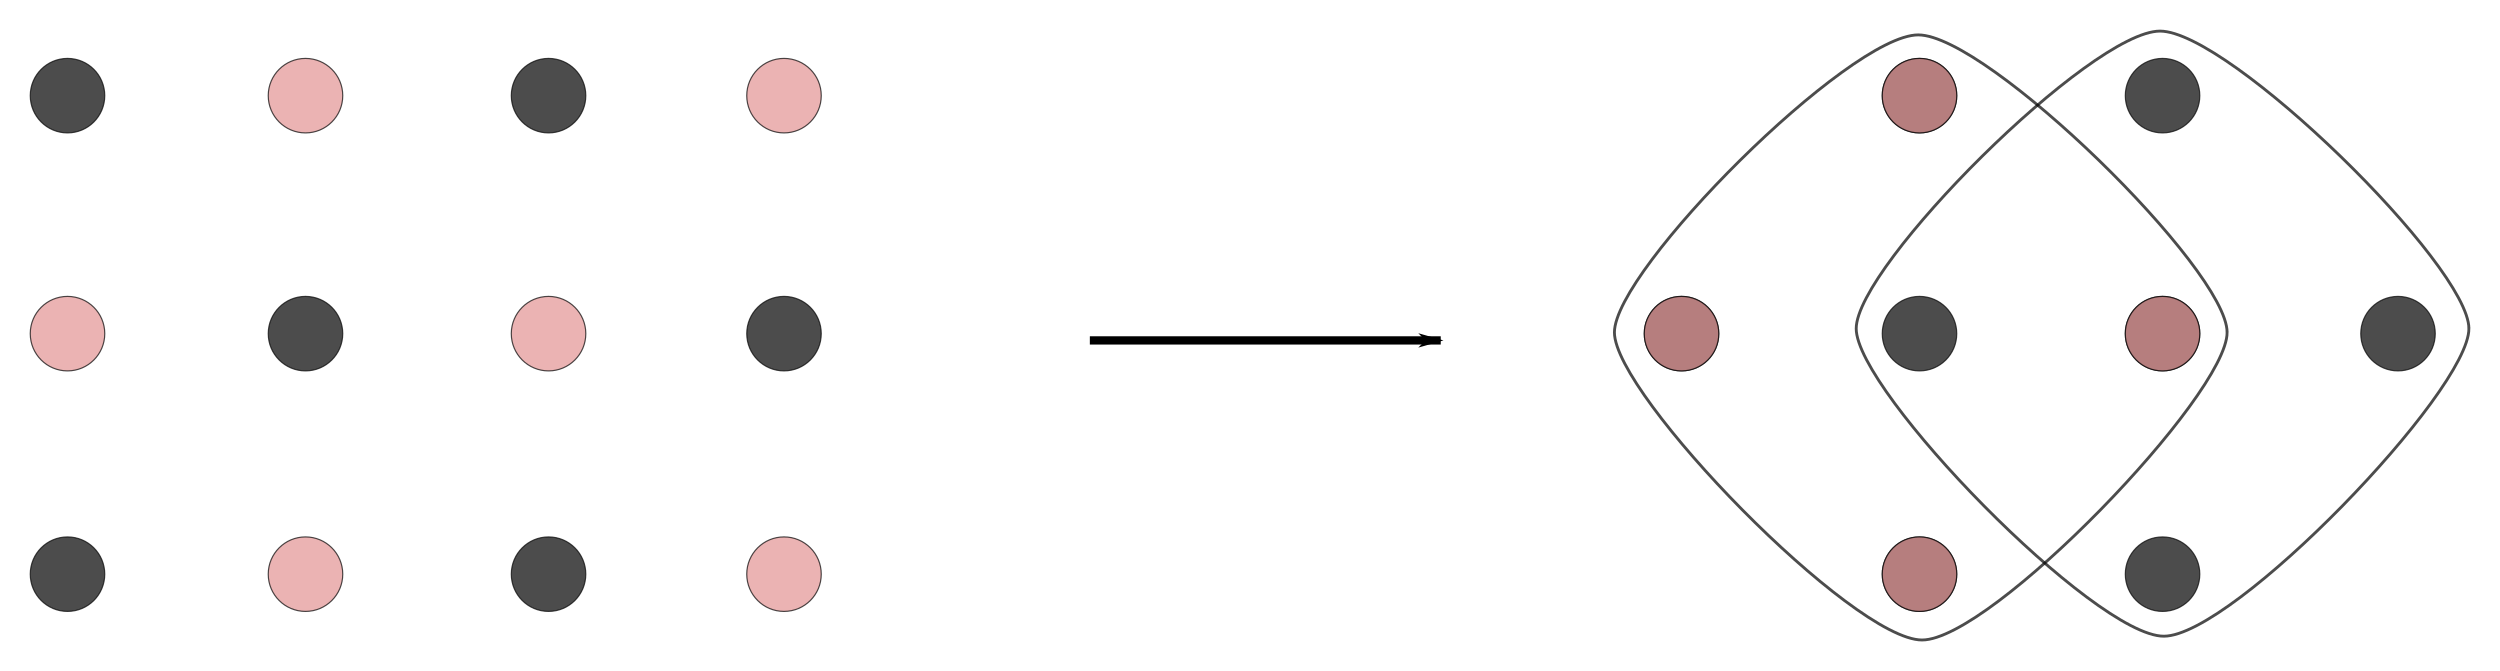 <?xml version="1.0" encoding="UTF-8" standalone="no"?>
<svg
   xmlns:dc="http://purl.org/dc/elements/1.1/"
   xmlns:cc="http://creativecommons.org/ns#"
   xmlns:rdf="http://www.w3.org/1999/02/22-rdf-syntax-ns#"
   xmlns:svg="http://www.w3.org/2000/svg"
   xmlns="http://www.w3.org/2000/svg"
   xmlns:sodipodi="http://sodipodi.sourceforge.net/DTD/sodipodi-0.dtd"
   xmlns:inkscape="http://www.inkscape.org/namespaces/inkscape"
   sodipodi:docname="chgex.svg"
   inkscape:version="1.0 (4035a4fb49, 2020-05-01)"
   id="svg8"
   version="1.1"
   viewBox="0 0 261.262 70.132"
   height="70.132mm"
   width="261.262mm">
  <defs
     id="defs2">
    <marker
       inkscape:isstock="true"
       style="overflow:visible"
       id="Arrow1Lend"
       refX="0"
       refY="0"
       orient="auto"
       inkscape:stockid="Arrow1Lend">
      <path
         transform="matrix(-0.8,0,0,-0.8,-10,0)"
         style="fill:#000000;fill-opacity:1;fill-rule:evenodd;stroke:#000000;stroke-width:1pt;stroke-opacity:1"
         d="M 0,0 5,-5 -12.5,0 5,5 Z"
         id="path1158" />
    </marker>
    <inkscape:path-effect
       end_linecap_type="round"
       scale_width="1"
       miter_limit="4"
       linejoin_type="spiro"
       start_linecap_type="round"
       interpolator_beta="0.75"
       interpolator_type="CentripetalCatmullRom"
       sort_points="true"
       offset_points="6.512,1.922"
       lpeversion="1"
       is_visible="true"
       id="path-effect1098"
       effect="powerstroke" />
    <inkscape:path-effect
       step="1"
       simplify_just_coalesce="false"
       simplify_individual_paths="false"
       helper_size="0"
       smooth_angles="0"
       threshold="0.001"
       steps="1"
       lpeversion="1"
       is_visible="true"
       id="path-effect1096"
       effect="simplify" />
    <inkscape:path-effect
       end_linecap_type="round"
       scale_width="1"
       miter_limit="4"
       linejoin_type="spiro"
       start_linecap_type="round"
       interpolator_beta="0.75"
       interpolator_type="CentripetalCatmullRom"
       sort_points="true"
       offset_points="3.69,3.845"
       lpeversion="1"
       is_visible="true"
       id="path-effect1091"
       effect="powerstroke" />
    <inkscape:path-effect
       step="1"
       simplify_just_coalesce="false"
       simplify_individual_paths="false"
       helper_size="0"
       smooth_angles="0"
       threshold="0.004"
       steps="1"
       lpeversion="1"
       is_visible="true"
       id="path-effect1089"
       effect="simplify" />
    <inkscape:path-effect
       end_linecap_type="round"
       scale_width="1"
       miter_limit="4"
       linejoin_type="spiro"
       start_linecap_type="round"
       interpolator_beta="0.75"
       interpolator_type="CentripetalCatmullRom"
       sort_points="true"
       offset_points="1.104,3.845"
       lpeversion="1"
       is_visible="true"
       id="path-effect1084"
       effect="powerstroke" />
    <inkscape:path-effect
       step="1"
       simplify_just_coalesce="false"
       simplify_individual_paths="false"
       helper_size="0"
       smooth_angles="0"
       threshold="0.004"
       steps="1"
       lpeversion="1"
       is_visible="true"
       id="path-effect1082"
       effect="simplify" />
    <inkscape:path-effect
       end_linecap_type="round"
       scale_width="1"
       miter_limit="4"
       linejoin_type="spiro"
       start_linecap_type="round"
       interpolator_beta="0.75"
       interpolator_type="CentripetalCatmullRom"
       sort_points="true"
       offset_points="3.733,3.845"
       lpeversion="1"
       is_visible="true"
       id="path-effect1075"
       effect="powerstroke" />
    <inkscape:path-effect
       step="1"
       simplify_just_coalesce="false"
       simplify_individual_paths="false"
       helper_size="0"
       smooth_angles="0"
       threshold="0.004"
       steps="1"
       lpeversion="1"
       is_visible="true"
       id="path-effect1073"
       effect="simplify" />
  </defs>
  <sodipodi:namedview
     inkscape:window-maximized="0"
     inkscape:window-y="-11"
     inkscape:window-x="948"
     inkscape:window-height="986"
     inkscape:window-width="961"
     fit-margin-bottom="3.1"
     fit-margin-right="3.1"
     fit-margin-left="3.1"
     lock-margins="true"
     fit-margin-top="3.1"
     inkscape:snap-object-midpoints="true"
     inkscape:snap-center="true"
     inkscape:guide-bbox="true"
     showguides="false"
     showgrid="false"
     inkscape:document-rotation="0"
     inkscape:current-layer="layer1"
     inkscape:document-units="mm"
     inkscape:cy="-145.15893"
     inkscape:cx="522.29686"
     inkscape:zoom="0.35355339"
     inkscape:pageshadow="2"
     inkscape:pageopacity="0.0"
     borderopacity="1.0"
     bordercolor="#666666"
     pagecolor="#ffffff"
     id="base">
    <sodipodi:guide
       id="guide852"
       orientation="1,0"
       position="7.054,29.708" />
    <sodipodi:guide
       id="guide854"
       orientation="1,0"
       position="31.925,20.448" />
    <sodipodi:guide
       id="guide856"
       orientation="1,0"
       position="57.325,-4.688" />
    <sodipodi:guide
       id="guide858"
       orientation="1,0"
       position="81.931,6.425" />
    <sodipodi:guide
       id="guide860"
       orientation="0,-1"
       position="101.246,60.135" />
    <sodipodi:guide
       id="guide862"
       orientation="0,-1"
       position="81.931,35.265" />
    <sodipodi:guide
       id="guide864"
       orientation="0,-1"
       position="51.769,10.129" />
    <sodipodi:guide
       id="guide866"
       orientation="0,-1"
       position="31.925,-15.006" />
  </sodipodi:namedview>
  <g
     transform="translate(-17.816,-40.009)"
     id="layer1"
     inkscape:groupmode="layer"
     inkscape:label="Layer 1">
    <circle
       style="opacity:0.7;fill:#e39393;fill-opacity:1;stroke:#000000;stroke-width:0.124"
       id="path835-4"
       cx="24.871"
       cy="74.877"
       r="3.893" />
    <circle
       r="3.893"
       cy="50.006"
       cx="24.871"
       id="path835-4-3"
       style="opacity:0.7;fill:#000000;stroke:#000000;stroke-width:0.124" />
    <circle
       r="3.893"
       cy="50.006"
       cx="49.742"
       id="path835-4-9"
       style="opacity:0.7;fill:#e39393;fill-opacity:1;stroke:#000000;stroke-width:0.124" />
    <circle
       r="3.893"
       cy="50.006"
       cx="75.142"
       id="path835-4-98"
       style="opacity:0.7;fill:#000000;stroke:#000000;stroke-width:0.124" />
    <circle
       r="3.893"
       cy="74.877"
       cx="49.742"
       id="path835-4-7"
       style="opacity:0.7;fill:#000000;stroke:#000000;stroke-width:0.124" />
    <circle
       r="3.893"
       cy="74.877"
       cx="75.142"
       id="path835-4-8"
       style="opacity:0.7;fill:#e39393;fill-opacity:1;stroke:#000000;stroke-width:0.124" />
    <circle
       r="3.893"
       cy="100.012"
       cx="75.142"
       id="path835-4-0"
       style="opacity:0.7;fill:#000000;stroke:#000000;stroke-width:0.124" />
    <circle
       r="3.893"
       cy="100.012"
       cx="49.742"
       id="path835-4-95"
       style="opacity:0.7;fill:#e39393;fill-opacity:1;stroke:#000000;stroke-width:0.124" />
    <circle
       r="3.893"
       cy="100.012"
       cx="24.871"
       id="path835-4-982"
       style="opacity:0.7;fill:#000000;stroke:#000000;stroke-width:0.124" />
    <circle
       r="3.893"
       cy="100.012"
       cx="99.748"
       id="path835-4-2"
       style="opacity:0.7;fill:#e39393;fill-opacity:1;stroke:#000000;stroke-width:0.124" />
    <circle
       r="3.893"
       cy="74.877"
       cx="99.748"
       id="path835-4-5"
       style="opacity:0.7;fill:#000000;stroke:#000000;stroke-width:0.124" />
    <circle
       r="3.893"
       cy="50.006"
       cx="99.748"
       id="path835-4-87"
       style="opacity:0.7;fill:#e39393;fill-opacity:1;stroke:#000000;stroke-width:0.124" />
    <circle
       r="3.893"
       cy="74.877"
       cx="193.543"
       id="path835-4-92"
       style="opacity:0.7;fill:#000000;fill-opacity:1;stroke:#000000;stroke-width:0.124" />
    <circle
       style="opacity:0.7;fill:#000000;fill-opacity:1;stroke:#000000;stroke-width:0.124"
       id="path835-4-9-4"
       cx="218.413"
       cy="50.006"
       r="3.893" />
    <circle
       style="opacity:0.7;fill:#000000;stroke:#000000;stroke-width:0.124"
       id="path835-4-98-9"
       cx="243.813"
       cy="50.006"
       r="3.893" />
    <circle
       style="opacity:0.7;fill:#000000;stroke:#000000;stroke-width:0.124"
       id="path835-4-7-8"
       cx="218.413"
       cy="74.877"
       r="3.893" />
    <circle
       style="opacity:0.7;fill:#000000;fill-opacity:1;stroke:#000000;stroke-width:0.124"
       id="path835-4-8-6"
       cx="243.813"
       cy="74.877"
       r="3.893" />
    <circle
       style="opacity:0.7;fill:#000000;stroke:#000000;stroke-width:0.124"
       id="path835-4-0-8"
       cx="243.813"
       cy="100.012"
       r="3.893" />
    <circle
       style="opacity:0.7;fill:#000000;fill-opacity:1;stroke:#000000;stroke-width:0.124"
       id="path835-4-95-0"
       cx="218.413"
       cy="100.012"
       r="3.893" />
    <circle
       style="opacity:0.7;fill:#000000;stroke:#000000;stroke-width:0.124"
       id="path835-4-5-7"
       cx="268.42"
       cy="74.877"
       r="3.893" />
    <path
       sodipodi:nodetypes="sssss"
       d="m 250.56,74.745 c 0,6.576 -24.649,32.147 -31.882,32.147 -7.233,0 -32.147,-25.571 -32.147,-32.147 0,-6.576 24.517,-31.089 31.75,-31.089 7.233,0 32.279,24.513 32.279,31.089 z"
       style="opacity:0.7;fill:none;fill-opacity:1;stroke:#000000;stroke-width:0.3;stroke-miterlimit:4;stroke-dasharray:none;stroke-opacity:1"
       id="path1102" />
    <path
       id="path1102-4"
       style="opacity:0.7;fill:none;fill-opacity:1;stroke:#000000;stroke-width:0.3;stroke-miterlimit:4;stroke-dasharray:none;stroke-opacity:1"
       d="m 275.828,74.348 c 0,6.576 -24.649,32.147 -31.882,32.147 -7.233,0 -32.147,-25.571 -32.147,-32.147 0,-6.576 24.517,-31.089 31.75,-31.089 7.233,0 32.279,24.513 32.279,31.089 z"
       sodipodi:nodetypes="sssss" />
    <circle
       style="opacity:0.7;fill:#e39393;fill-opacity:1;stroke:#000000;stroke-width:0.124"
       id="path835-4-8-3"
       cx="243.813"
       cy="74.877"
       r="3.893" />
    <circle
       style="opacity:0.7;fill:#e39393;fill-opacity:1;stroke:#000000;stroke-width:0.124"
       id="path835-4-8-36"
       cx="193.543"
       cy="74.877"
       r="3.893" />
    <circle
       style="opacity:0.7;fill:#e39393;fill-opacity:1;stroke:#000000;stroke-width:0.124"
       id="path835-4-8-0"
       cx="218.413"
       cy="100.012"
       r="3.893" />
    <circle
       style="opacity:0.7;fill:#e39393;fill-opacity:1;stroke:#000000;stroke-width:0.124"
       id="path835-4-8-5"
       cx="218.413"
       cy="50.006"
       r="3.893" />
    <path
       id="path1153"
       d="M 131.71,75.584 H 168.38"
       style="fill:none;stroke:#000000;stroke-width:0.865;stroke-linecap:butt;stroke-linejoin:miter;stroke-miterlimit:4;stroke-dasharray:none;stroke-opacity:1;marker-end:url(#Arrow1Lend)" />
  </g>
</svg>
